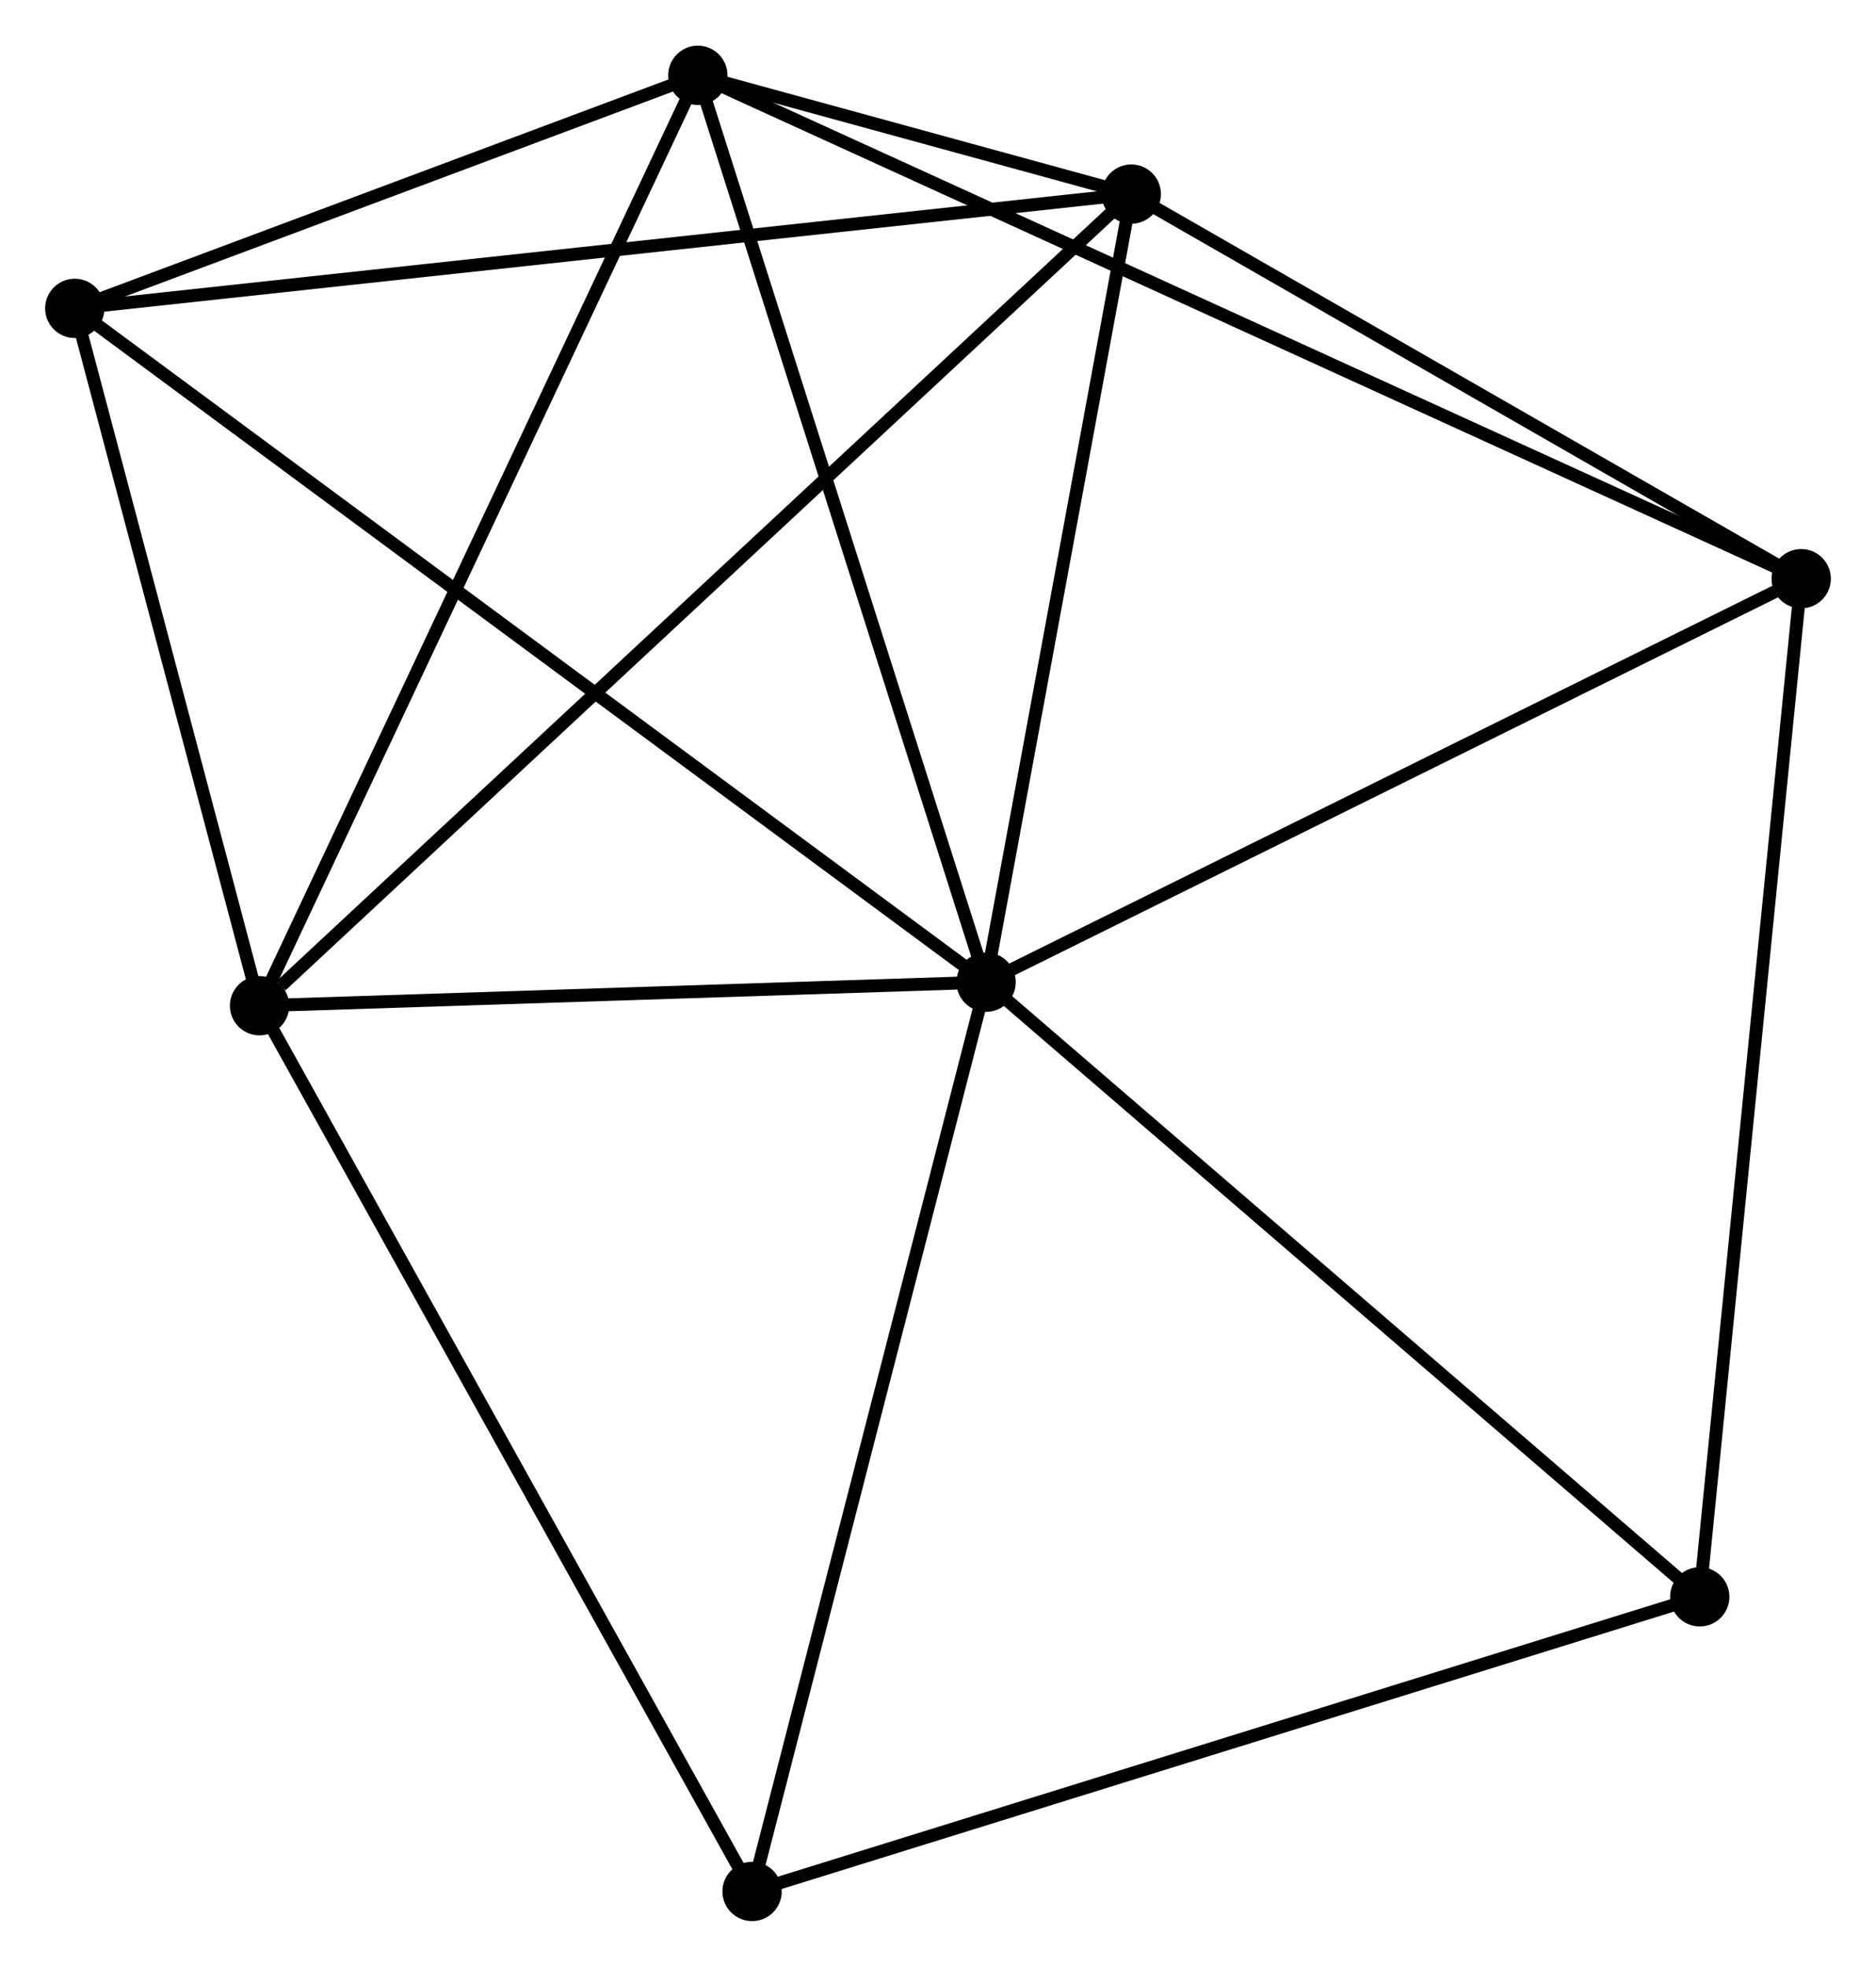 <?xml version="1.0" encoding="UTF-8" standalone="no"?>
<!DOCTYPE svg PUBLIC "-//W3C//DTD SVG 1.1//EN"
 "http://www.w3.org/Graphics/SVG/1.1/DTD/svg11.dtd">
<!-- Generated by graphviz version 2.36.0 (20140111.2315)
 -->
<!-- Title: %3 Pages: 1 -->
<svg width="145pt" height="152pt"
 viewBox="0.00 0.00 145.50 152.44" xmlns="http://www.w3.org/2000/svg" xmlns:xlink="http://www.w3.org/1999/xlink">
<g id="graph0" class="graph" transform="scale(1 1) rotate(0) translate(4 148.442)">
<title>%3</title>
<!-- 0 -->
<g id="node1" class="node"><title>0</title>
<ellipse fill="black" stroke="black" cx="72.48" cy="-72.314" rx="1.8" ry="1.8"/>
</g>
<!-- 1 -->
<g id="node2" class="node"><title>1</title>
<ellipse fill="black" stroke="black" cx="16.13" cy="-70.489" rx="1.8" ry="1.8"/>
</g>
<!-- 0&#45;&#45;1 -->
<g id="edge1" class="edge"><title>0&#45;&#45;1</title>
<path fill="none" stroke="black" d="M70.605,-72.254C62.05,-71.976 26.759,-70.833 18.07,-70.551"/>
</g>
<!-- 2 -->
<g id="node3" class="node"><title>2</title>
<ellipse fill="black" stroke="black" cx="50.123" cy="-142.642" rx="1.8" ry="1.8"/>
</g>
<!-- 0&#45;&#45;2 -->
<g id="edge2" class="edge"><title>0&#45;&#45;2</title>
<path fill="none" stroke="black" d="M71.927,-74.053C68.861,-83.698 53.962,-130.569 50.739,-140.706"/>
</g>
<!-- 3 -->
<g id="node4" class="node"><title>3</title>
<ellipse fill="black" stroke="black" cx="83.741" cy="-133.432" rx="1.8" ry="1.8"/>
</g>
<!-- 0&#45;&#45;3 -->
<g id="edge3" class="edge"><title>0&#45;&#45;3</title>
<path fill="none" stroke="black" d="M72.855,-74.348C74.564,-83.627 81.617,-121.904 83.353,-131.328"/>
</g>
<!-- 4 -->
<g id="node5" class="node"><title>4</title>
<ellipse fill="black" stroke="black" cx="135.698" cy="-103.606" rx="1.8" ry="1.8"/>
</g>
<!-- 0&#45;&#45;4 -->
<g id="edge4" class="edge"><title>0&#45;&#45;4</title>
<path fill="none" stroke="black" d="M74.304,-73.217C83.535,-77.787 125.022,-98.321 133.986,-102.759"/>
</g>
<!-- 5 -->
<g id="node6" class="node"><title>5</title>
<ellipse fill="black" stroke="black" cx="1.8" cy="-124.569" rx="1.8" ry="1.8"/>
</g>
<!-- 0&#45;&#45;5 -->
<g id="edge5" class="edge"><title>0&#45;&#45;5</title>
<path fill="none" stroke="black" d="M71.004,-73.406C61.805,-80.206 12.443,-116.701 3.268,-123.484"/>
</g>
<!-- 6 -->
<g id="node7" class="node"><title>6</title>
<ellipse fill="black" stroke="black" cx="54.33" cy="-1.8" rx="1.8" ry="1.8"/>
</g>
<!-- 0&#45;&#45;6 -->
<g id="edge6" class="edge"><title>0&#45;&#45;6</title>
<path fill="none" stroke="black" d="M71.956,-70.28C69.306,-59.983 57.395,-13.708 54.821,-3.709"/>
</g>
<!-- 7 -->
<g id="node8" class="node"><title>7</title>
<ellipse fill="black" stroke="black" cx="127.831" cy="-24.65" rx="1.8" ry="1.8"/>
</g>
<!-- 0&#45;&#45;7 -->
<g id="edge7" class="edge"><title>0&#45;&#45;7</title>
<path fill="none" stroke="black" d="M73.848,-71.136C81.439,-64.599 118.328,-32.833 126.307,-25.962"/>
</g>
<!-- 1&#45;&#45;2 -->
<g id="edge8" class="edge"><title>1&#45;&#45;2</title>
<path fill="none" stroke="black" d="M16.97,-72.272C21.673,-82.255 44.687,-131.102 49.313,-140.921"/>
</g>
<!-- 1&#45;&#45;3 -->
<g id="edge9" class="edge"><title>1&#45;&#45;3</title>
<path fill="none" stroke="black" d="M17.801,-72.044C27.237,-80.829 73.726,-124.108 82.359,-132.146"/>
</g>
<!-- 1&#45;&#45;5 -->
<g id="edge10" class="edge"><title>1&#45;&#45;5</title>
<path fill="none" stroke="black" d="M15.653,-72.288C13.478,-80.499 4.503,-114.369 2.293,-122.708"/>
</g>
<!-- 1&#45;&#45;6 -->
<g id="edge11" class="edge"><title>1&#45;&#45;6</title>
<path fill="none" stroke="black" d="M17.074,-68.791C22.313,-59.37 47.772,-13.592 53.278,-3.691"/>
</g>
<!-- 2&#45;&#45;3 -->
<g id="edge12" class="edge"><title>2&#45;&#45;3</title>
<path fill="none" stroke="black" d="M51.931,-142.147C57.713,-140.563 75.733,-135.625 81.757,-133.975"/>
</g>
<!-- 2&#45;&#45;4 -->
<g id="edge13" class="edge"><title>2&#45;&#45;4</title>
<path fill="none" stroke="black" d="M51.911,-141.827C63.047,-136.747 122.812,-109.484 133.92,-104.417"/>
</g>
<!-- 2&#45;&#45;5 -->
<g id="edge14" class="edge"><title>2&#45;&#45;5</title>
<path fill="none" stroke="black" d="M48.047,-141.865C40.098,-138.893 11.657,-128.256 3.815,-125.323"/>
</g>
<!-- 3&#45;&#45;4 -->
<g id="edge15" class="edge"><title>3&#45;&#45;4</title>
<path fill="none" stroke="black" d="M85.469,-132.439C93.358,-127.911 125.898,-109.232 133.909,-104.632"/>
</g>
<!-- 3&#45;&#45;5 -->
<g id="edge16" class="edge"><title>3&#45;&#45;5</title>
<path fill="none" stroke="black" d="M81.715,-133.213C70.378,-131.986 14.906,-125.987 3.755,-124.781"/>
</g>
<!-- 4&#45;&#45;7 -->
<g id="edge17" class="edge"><title>4&#45;&#45;7</title>
<path fill="none" stroke="black" d="M135.503,-101.654C134.415,-90.73 129.089,-37.278 128.018,-26.534"/>
</g>
<!-- 6&#45;&#45;7 -->
<g id="edge18" class="edge"><title>6&#45;&#45;7</title>
<path fill="none" stroke="black" d="M56.147,-2.365C66.316,-5.526 116.075,-20.995 126.077,-24.105"/>
</g>
</g>
</svg>
